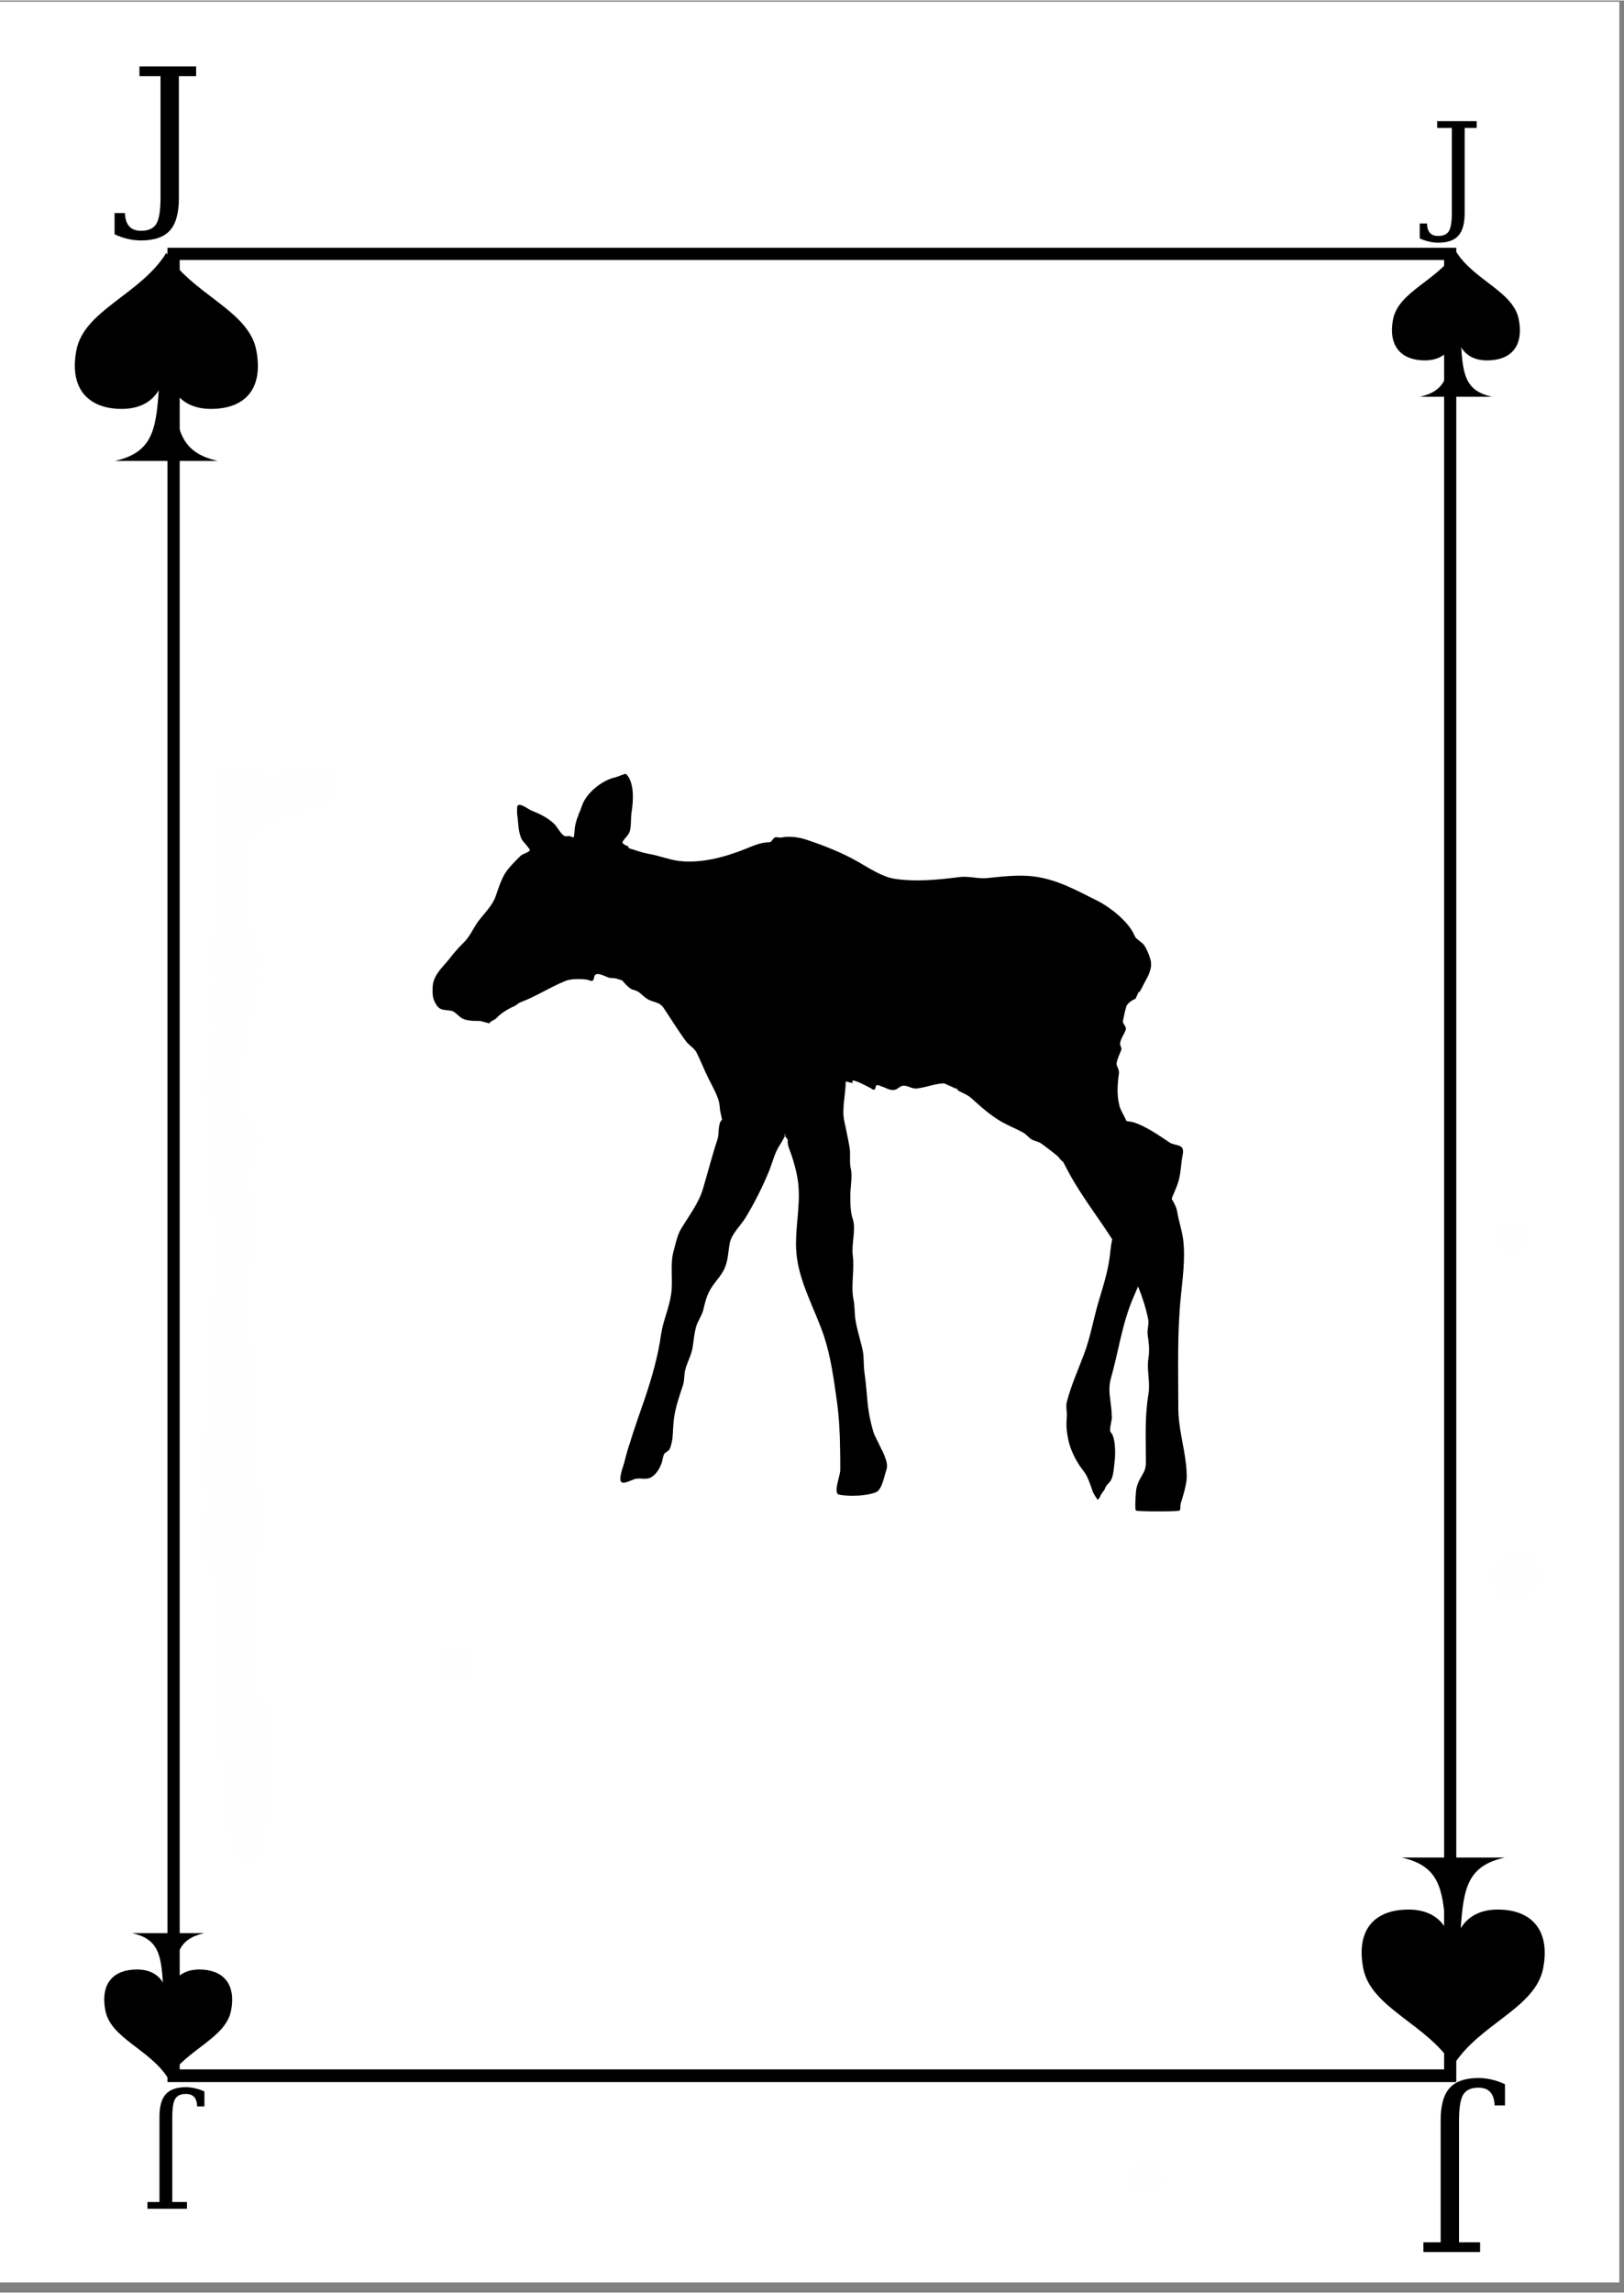 <svg xmlns="http://www.w3.org/2000/svg" xmlns:xlink="http://www.w3.org/1999/xlink" width="396" zoomAndPan="magnify" viewBox="0 0 297.12 419.25" height="559" preserveAspectRatio="xMidYMid meet" version="1.0"><rect x="0" y="0" width="297.12" height="419.25" fill="#808080" stroke="none"/><defs><g/><clipPath id="62d7fd8130"><path d="M 0 0.246 L 296.238 0.246 L 296.238 417.367 L 0 417.367 Z M 0 0.246 " clip-rule="nonzero"/></clipPath><clipPath id="d0fa8030ee"><path d="M 249 339.68 L 283 339.68 L 283 377.738 L 249 377.738 Z M 249 339.68 " clip-rule="nonzero"/></clipPath><clipPath id="da7cdb251c"><path d="M 19 353.512 L 43 353.512 L 43 380.102 L 19 380.102 Z M 19 353.512 " clip-rule="nonzero"/></clipPath><clipPath id="e4ce64255f"><path d="M 254 45.895 L 278.914 45.895 L 278.914 72.484 L 254 72.484 Z M 254 45.895 " clip-rule="nonzero"/></clipPath><clipPath id="2ed44abde7"><path d="M 13 46.168 L 48 46.168 L 48 84.227 L 13 84.227 Z M 13 46.168 " clip-rule="nonzero"/></clipPath><clipPath id="ac6fff9321"><path d="M 30.637 45.234 L 266.434 45.234 L 266.434 380.754 L 30.637 380.754 Z M 30.637 45.234 " clip-rule="nonzero"/></clipPath><clipPath id="d8519b0ce4"><path d="M 80.438 301.242 L 86.219 301.242 L 86.219 307.16 L 80.438 307.16 Z M 80.438 301.242 " clip-rule="nonzero"/></clipPath><clipPath id="6aa8e70df6"><path d="M 80.961 305.738 C 80.961 302.453 81.859 301.633 82.605 301.41 C 83.352 301.262 84.617 301.559 85.141 302.082 C 85.738 302.602 86.109 303.797 86.035 304.543 C 85.887 305.363 85.141 306.336 84.469 306.707 C 83.797 307.008 82.527 306.93 81.859 306.559 C 81.188 306.184 80.516 305.141 80.441 304.32 C 80.441 303.574 81.035 302.453 81.559 301.934 C 82.008 301.559 82.605 301.336 83.199 301.336 C 83.945 301.41 85.066 301.934 85.59 302.527 C 86.035 303.199 86.188 304.395 86.035 305.141 C 85.887 305.738 85.289 306.336 84.77 306.633 C 84.246 307.008 83.426 307.156 82.828 307.008 C 82.23 306.93 81.113 305.961 81.113 305.961 " clip-rule="nonzero"/></clipPath><clipPath id="e8b5a84db1"><path d="M 44.016 309.832 L 50 309.832 L 50 334.848 L 44.016 334.848 Z M 44.016 309.832 " clip-rule="nonzero"/></clipPath><clipPath id="5ae1339168"><path d="M 44.324 332.004 C 45.293 321.707 44.027 313.871 44.473 311.781 C 44.621 311.109 44.773 310.812 45.145 310.512 C 45.594 310.141 46.562 309.84 47.16 309.918 C 47.684 309.992 48.129 310.289 48.43 310.664 C 48.727 311.109 49.023 312.082 48.875 312.676 C 48.727 313.273 48.055 314.094 47.457 314.246 C 46.785 314.395 45.293 313.945 44.848 313.422 C 44.473 312.902 44.324 311.855 44.621 311.336 C 44.922 310.664 46.191 309.84 46.938 309.918 C 47.684 309.992 48.43 310.664 48.949 311.707 C 50.07 314.168 49.77 321.855 49.77 325.734 C 49.695 328.422 49.695 331.184 49.25 332.676 C 49.023 333.422 48.801 333.867 48.352 334.242 C 47.98 334.539 47.309 334.84 46.711 334.84 C 46.191 334.84 45.441 334.539 45.07 334.168 C 44.621 333.719 44.324 332.004 44.324 332.004 " clip-rule="nonzero"/></clipPath><clipPath id="a4321a517b"><path d="M 37 203.555 L 48.664 203.555 L 48.664 340.594 L 37 340.594 Z M 37 203.555 " clip-rule="nonzero"/></clipPath><clipPath id="c0961a87f9"><path d="M 47.684 334.094 C 43.727 335.137 43.203 334.316 42.906 333.273 C 42.234 331.258 42.16 324.84 42.98 323.051 C 43.43 322.152 44.102 321.48 44.773 321.48 C 45.441 321.406 46.488 322.004 47.012 322.977 C 48.352 325.438 48.652 336.629 47.531 339.02 C 47.16 339.914 46.34 340.512 45.742 340.512 C 45.07 340.512 44.176 339.84 43.578 338.867 C 42.309 336.629 41.191 328.199 41.637 325.961 C 41.785 325.062 42.086 324.543 42.609 324.242 C 43.129 323.945 44.398 324.094 44.922 324.391 C 45.367 324.617 45.52 324.988 45.742 325.66 C 46.266 327.227 46.938 333.348 46.191 334.988 C 45.816 335.809 44.922 336.406 44.324 336.332 C 43.578 336.332 42.684 335.66 42.234 334.617 C 40.891 331.707 42.684 321.781 42.383 315.215 C 42.16 308.426 39.773 297.754 40.668 294.621 C 40.965 293.574 41.488 292.902 42.16 292.754 C 42.832 292.531 44.176 292.977 44.695 293.875 C 45.742 295.664 43.727 301.336 43.578 305.516 C 43.43 310.215 44.996 318.125 43.801 320.512 C 43.355 321.559 42.309 322.305 41.637 322.23 C 40.965 322.152 40.145 321.406 39.699 320.215 C 38.43 317.004 40.145 306.707 39.922 298.723 C 39.699 288.801 37.086 270.965 37.832 265.219 C 38.055 263.129 39.324 261.191 39.102 261.113 C 38.953 260.965 37.758 262.684 37.758 262.684 C 37.758 262.684 38.875 260.891 39.547 260.816 C 40.145 260.742 41.039 261.414 41.562 262.383 C 42.609 264.25 42.383 269.77 42.309 273.426 C 42.234 276.934 42.234 282.082 41.117 283.875 C 40.594 284.77 39.547 285.441 38.953 285.293 C 38.281 285.219 37.535 284.32 37.234 283.277 C 36.637 281.039 38.43 276.039 38.727 271.637 C 39.102 265.816 37.906 254.176 38.727 251.266 C 38.953 250.445 39.176 249.996 39.699 249.773 C 40.219 249.473 41.414 249.398 41.938 249.922 C 42.98 250.891 42.758 253.953 43.055 257.309 C 43.652 264.398 43.129 282.68 43.801 290.738 C 44.176 295.367 45.965 299.469 45.293 301.633 C 44.996 302.68 44.25 303.648 43.578 303.797 C 42.832 303.871 41.711 303.352 41.191 302.305 C 39.621 299.469 41.785 288.723 41.785 281.711 C 41.711 274.25 39.324 261.637 40.965 258.652 C 41.488 257.535 42.531 257.086 43.281 257.086 C 43.875 257.16 44.473 257.684 44.996 258.727 C 46.711 262.457 47.832 285.516 46.113 289.547 C 45.668 290.812 44.773 291.484 44.027 291.484 C 43.355 291.484 42.309 290.738 41.863 289.621 C 40.742 287.082 42.758 280.145 42.758 274.172 C 42.758 266.039 41.785 251.938 40.965 245.148 C 40.52 241.414 38.875 238.355 39.398 236.566 C 39.699 235.52 40.668 234.625 41.414 234.477 C 42.086 234.402 43.055 234.922 43.504 235.746 C 44.473 237.461 43.727 243.133 43.504 246.266 C 43.355 248.879 43.355 252.012 42.531 253.355 C 42.012 254.176 41.191 254.773 40.52 254.773 C 39.773 254.699 38.801 253.879 38.355 252.832 C 37.461 250.445 39.473 243.879 39.699 239.402 C 39.922 235 38.875 228.355 39.621 226.117 C 39.922 225.297 40.371 224.852 40.891 224.625 C 41.414 224.402 42.234 224.402 42.906 224.777 C 43.949 225.445 46.113 228.582 46.039 229.773 C 46.039 230.445 45.367 231.117 44.848 231.344 C 44.25 231.566 43.203 231.566 42.531 230.895 C 40.668 229.328 38.129 218.957 38.355 216.418 C 38.504 215.375 38.875 214.777 39.473 214.402 C 39.996 214.031 41.488 214.629 41.785 214.18 C 42.16 213.359 38.43 209.852 38.355 208.508 C 38.281 207.762 38.652 207.09 39.102 206.793 C 39.547 206.418 40.445 206.27 40.965 206.418 C 41.414 206.566 42.012 206.941 42.16 207.316 C 42.234 207.836 41.414 209.402 41.117 209.402 C 40.742 209.402 40.07 207.539 40.145 206.719 C 40.219 205.746 40.965 204.254 41.711 203.883 C 42.383 203.582 43.578 204.031 44.398 204.555 C 45.441 205.301 47.309 207.465 47.012 208.582 C 46.785 209.852 43.727 211.566 42.383 211.867 C 41.488 212.016 40.219 211.793 39.848 211.27 C 39.473 210.746 39.848 209.18 40.219 208.809 C 40.52 208.508 41.039 208.359 41.414 208.582 C 41.938 208.809 42.906 210.375 42.684 210.895 C 42.457 211.418 40.891 211.867 40.371 211.719 C 39.922 211.566 39.547 210.82 39.473 210.375 C 39.398 209.926 39.699 209.254 40.07 208.957 C 40.371 208.656 41.117 208.434 41.562 208.582 C 42.012 208.73 42.609 209.254 42.758 209.629 C 42.906 210.074 42.758 210.82 42.457 211.195 C 42.234 211.566 41.488 211.941 41.039 211.867 C 40.594 211.867 39.996 211.418 39.699 211.047 C 39.473 210.82 39.398 210.074 39.473 210 C 39.621 210 40.965 211.793 40.891 211.867 C 40.816 211.941 39.848 211.344 39.621 210.895 C 39.398 210.523 39.398 209.852 39.699 209.402 C 40.145 208.656 43.055 207.688 43.055 207.688 C 43.055 207.688 41.117 208.883 40.965 208.73 C 40.816 208.582 41.637 207.016 42.234 206.719 C 42.832 206.418 44.25 206.492 44.473 206.867 C 44.695 207.316 43.727 209.254 43.281 209.328 C 42.906 209.328 41.863 207.91 42.012 207.465 C 42.16 206.941 43.652 206.121 44.176 206.27 C 44.621 206.492 44.922 207.688 44.996 208.434 C 44.996 209.328 44.773 210.895 44.102 211.344 C 43.43 211.793 41.938 211.418 40.965 211.047 C 39.996 210.598 38.43 209.328 38.355 208.508 C 38.281 207.836 38.953 206.793 39.547 206.492 C 40.07 206.27 40.816 206.27 41.414 206.645 C 42.531 207.238 43.875 209.926 44.547 211.492 C 45.07 212.688 45.441 213.805 45.441 214.852 C 45.441 215.672 45.219 216.566 44.773 217.238 C 44.324 217.762 43.578 218.285 42.832 218.359 C 42.012 218.508 40.07 218.059 40.07 217.91 C 40.07 217.762 42.086 216.941 42.832 217.461 C 44.547 218.582 46.488 227.688 46.039 229.773 C 45.891 230.598 45.367 231.043 44.848 231.344 C 44.324 231.566 43.504 231.566 42.906 231.191 C 41.785 230.598 39.473 227.312 39.621 226.117 C 39.773 225.371 40.742 224.551 41.414 224.477 C 42.086 224.402 43.203 225 43.727 226.043 C 44.996 228.207 44.176 235.074 44.027 239.625 C 43.801 244.25 43.801 251.266 42.531 253.355 C 42.012 254.25 41.191 254.773 40.52 254.773 C 39.773 254.699 38.801 253.953 38.355 252.832 C 37.234 250.07 38.43 238.504 39.473 236.043 C 39.848 235.148 40.371 234.773 40.891 234.625 C 41.34 234.402 41.938 234.402 42.383 234.699 C 43.203 235.223 43.949 236.566 44.547 238.578 C 46.113 243.73 46.562 259.398 46.859 267.758 C 47.086 273.949 47.309 279.695 46.938 283.949 C 46.637 286.785 46.414 289.918 45.441 290.887 C 44.922 291.484 44.102 291.633 43.504 291.41 C 42.906 291.262 42.309 290.664 41.863 289.621 C 40.594 286.637 40.742 275.516 40.742 269.77 C 40.668 265.367 39.996 259.922 41.117 258.129 C 41.637 257.383 42.609 257.012 43.281 257.086 C 43.875 257.234 44.473 257.684 44.996 258.727 C 46.562 262.309 45.965 279.398 45.891 287.457 C 45.891 293.277 46.266 300.441 45.145 302.605 C 44.695 303.352 44.102 303.723 43.578 303.797 C 42.98 303.871 42.16 303.648 41.637 303.125 C 40.891 302.379 40.668 300.887 40.293 298.5 C 39.102 291.039 37.832 255.742 38.727 251.266 C 38.875 250.52 38.953 250.297 39.324 249.996 C 39.699 249.699 40.594 249.324 41.117 249.473 C 41.711 249.699 42.309 250.445 42.684 251.637 C 43.949 255.594 43.203 273.949 42.234 279.621 C 41.711 282.156 41.266 284.32 40.293 284.992 C 39.699 285.441 38.578 285.293 38.055 284.918 C 37.535 284.547 37.309 283.875 37.16 282.902 C 36.938 280.965 38.207 276.711 38.355 273.426 C 38.504 269.844 36.863 264.102 37.832 262.234 C 38.281 261.34 39.324 260.742 39.996 260.816 C 40.594 260.891 41.117 261.34 41.562 262.383 C 43.281 265.965 43.504 283.129 43.875 292.828 C 44.324 301.559 44.547 313.422 44.176 317.824 C 44.102 319.395 44.102 320.289 43.652 321.035 C 43.355 321.633 42.684 322.152 42.16 322.23 C 41.488 322.23 40.445 321.781 39.996 321.184 C 39.473 320.586 39.621 319.766 39.547 318.348 C 39.25 314.617 39.324 302.156 39.996 297.828 C 40.293 295.738 40.52 294.023 41.266 293.277 C 41.785 292.754 42.609 292.531 43.129 292.68 C 43.727 292.754 44.25 293.125 44.695 293.875 C 45.52 295.215 45.668 297.902 45.965 301.262 C 46.637 307.902 46.938 326.332 46.637 331.406 C 46.562 333.199 46.637 334.168 46.191 334.988 C 45.891 335.586 45.367 336.184 44.773 336.258 C 44.176 336.406 43.055 336.031 42.609 335.512 C 42.012 334.914 42.012 334.02 41.863 332.898 C 41.562 331.035 41.117 326.855 41.711 325.438 C 42.012 324.691 42.457 324.168 43.055 324.094 C 43.652 323.871 44.695 324.02 45.293 324.766 C 46.859 326.48 48.277 336.855 47.531 339.02 C 47.309 339.84 46.711 340.211 46.191 340.359 C 45.742 340.586 45.145 340.586 44.773 340.359 C 44.102 339.914 43.652 338.719 43.281 337.227 C 42.609 334.242 41.863 325.289 42.98 323.051 C 43.504 322.004 44.547 321.406 45.293 321.48 C 45.891 321.48 46.637 322.23 47.012 322.977 C 47.605 324.316 47.16 327.676 47.086 329.391 C 47.012 330.512 47.309 331.855 46.859 332.301 C 46.414 332.602 44.621 332.301 44.547 332.078 C 44.547 331.855 45.52 331.258 46.039 331.184 C 46.562 331.109 47.234 331.184 47.605 331.48 C 47.98 331.781 48.203 332.527 48.203 332.973 C 48.203 333.348 47.684 334.094 47.684 334.094 " clip-rule="nonzero"/></clipPath><clipPath id="ab9c939319"><path d="M 38.492 208.789 L 46.684 208.789 L 46.684 225.328 L 38.492 225.328 Z M 38.492 208.789 " clip-rule="nonzero"/></clipPath><clipPath id="7e35a4d9d3"><path d="M 42.234 223.434 C 39.176 219.402 39.25 218.508 39.621 217.984 C 39.848 217.613 40.52 217.238 41.039 217.238 C 41.488 217.238 41.938 217.539 42.531 217.984 C 43.578 218.879 46.34 222.016 46.34 223.281 C 46.414 224.027 45.742 224.852 45.219 225.074 C 44.695 225.297 44.027 225.297 43.43 224.926 C 42.309 224.105 40.293 219.777 40.219 218.207 C 40.145 217.312 40.371 216.492 40.816 216.121 C 41.266 215.746 42.234 215.672 42.906 215.969 C 43.949 216.418 45.441 218.582 45.816 219.551 C 46.039 220.074 46.113 220.449 45.965 220.895 C 45.816 221.344 45.293 222.016 44.848 222.164 C 44.324 222.387 43.652 222.312 43.055 221.941 C 42.012 221.27 40.594 218.656 39.922 216.715 C 39.176 214.777 38.504 211.418 39.027 210.148 C 39.324 209.477 40.145 208.957 40.668 208.957 C 41.191 208.957 42.16 209.703 42.234 210.223 C 42.383 210.82 41.488 212.09 40.965 212.312 C 40.52 212.465 39.773 212.164 39.473 211.867 C 39.176 211.492 38.875 210.82 39.027 210.375 C 39.102 209.852 39.547 209.328 39.996 209.105 C 40.371 208.957 41.039 208.809 41.562 209.254 C 42.98 210.301 46.191 219.105 45.965 220.895 C 45.891 221.492 45.594 221.715 45.219 221.941 C 44.773 222.238 44.102 222.387 43.504 222.164 C 42.457 221.789 40.445 219.328 40.219 218.207 C 40.07 217.461 40.293 216.492 40.816 216.121 C 41.266 215.746 42.531 215.746 43.281 216.27 C 44.547 217.164 46.637 221.715 46.34 223.281 C 46.266 224.18 45.367 225.074 44.773 225.148 C 44.102 225.297 43.281 224.699 42.609 224.027 C 41.488 223.059 39.473 220.449 39.324 219.254 C 39.25 218.582 39.547 218.059 39.848 217.688 C 40.145 217.387 40.594 217.238 41.039 217.238 C 41.488 217.238 42.16 217.539 42.531 217.984 C 42.832 218.359 42.609 219.18 42.906 219.703 C 43.281 220.371 44.695 220.82 44.848 221.492 C 44.996 222.09 44.621 223.059 44.176 223.434 C 43.727 223.73 42.234 223.434 42.234 223.434 " clip-rule="nonzero"/></clipPath><clipPath id="717e5851fb"><path d="M 38 140.301 L 61.676 140.301 L 61.676 209.551 L 38 209.551 Z M 38 140.301 " clip-rule="nonzero"/></clipPath><clipPath id="a9305f8680"><path d="M 44.027 176.645 C 41.414 169.332 41.785 168.586 42.234 168.289 C 42.609 167.988 43.43 167.988 43.801 168.141 C 44.176 168.289 44.473 168.438 44.695 168.961 C 45.367 170.305 45.891 176.051 45.293 177.84 C 44.996 178.809 44.398 179.707 43.801 179.781 C 43.129 179.93 42.234 179.332 41.637 178.512 C 40.371 176.645 39.176 169.035 39.324 166.945 C 39.324 166.125 39.547 165.676 39.848 165.305 C 40.145 165.004 40.668 164.707 41.117 164.781 C 41.637 164.93 42.457 165.527 42.98 166.422 C 43.949 168.289 44.848 175.004 44.102 176.945 C 43.727 177.914 42.832 178.66 42.234 178.66 C 41.562 178.66 40.816 177.988 40.293 176.945 C 38.875 173.961 39.621 160.602 39.922 155.527 C 40.07 152.617 39.996 150.082 40.742 148.812 C 41.191 148.141 41.938 147.695 42.531 147.695 C 43.129 147.695 43.801 148.141 44.25 148.961 C 45.219 150.754 45.145 157.094 44.996 160.004 C 44.922 161.945 44.996 163.961 44.324 164.707 C 43.949 165.156 43.129 165.305 42.609 165.156 C 42.16 165.078 41.637 164.781 41.266 164.035 C 40.07 161.574 39.176 146.723 40.371 144.188 C 40.816 143.367 41.488 142.992 42.086 142.992 C 42.609 142.992 43.281 143.441 43.801 144.113 C 44.695 145.379 46.266 149.262 45.965 150.68 C 45.816 151.574 44.996 152.395 44.398 152.469 C 43.801 152.543 42.609 151.723 42.457 151.125 C 42.234 150.527 42.832 149.633 43.43 148.887 C 44.398 147.617 46.562 146.199 48.504 145.008 C 50.742 143.738 54.172 142.246 56.262 141.648 C 57.531 141.277 58.652 140.977 59.547 141.125 C 60.293 141.277 61.113 141.797 61.41 142.32 C 61.637 142.77 61.637 143.516 61.41 143.961 C 61.188 144.41 60.742 144.707 59.992 144.934 C 58.129 145.605 52.086 145.453 48.578 145.23 C 45.594 145.008 41.562 145.008 40.219 143.961 C 39.473 143.441 39.027 142.395 39.176 141.875 C 39.324 141.277 40.219 140.68 41.117 140.531 C 42.684 140.379 45.219 142.32 47.758 142.77 C 51.113 143.367 57.605 142.543 59.473 143.367 C 60.219 143.664 60.516 144.035 60.742 144.484 C 60.891 144.859 60.891 145.379 60.742 145.754 C 60.516 146.199 60.219 146.574 59.473 146.871 C 57.008 148.066 44.25 150.453 41.562 149.559 C 40.52 149.188 39.922 148.363 39.848 147.77 C 39.773 147.172 40.293 146.426 40.965 145.977 C 42.234 145.156 45.52 145.605 48.129 145.008 C 51.414 144.262 57.16 141.648 59.023 141.5 C 59.695 141.426 59.992 141.5 60.293 141.723 C 60.742 142.023 61.188 142.695 61.262 143.215 C 61.262 143.738 60.965 144.336 60.516 144.785 C 59.992 145.453 59.172 145.828 57.98 146.426 C 55.668 147.617 49.398 149.633 47.383 150.977 C 46.488 151.574 46.113 151.723 45.668 152.766 C 44.621 155.008 45.441 161.797 44.848 165.527 C 44.398 168.512 43.504 171.645 42.832 173.586 C 42.457 174.633 42.012 176.051 41.785 176.051 C 41.562 175.973 41.266 174.109 41.637 173.512 C 42.012 172.84 43.355 172.168 44.027 172.242 C 44.547 172.242 45.219 172.84 45.441 173.289 C 45.594 173.66 45.594 173.961 45.52 174.633 C 45.293 176.422 43.727 183.883 42.309 184.629 C 41.637 185.004 40.219 184.48 39.996 183.883 C 39.621 182.84 42.906 178.211 44.176 177.465 C 44.848 177.168 45.52 177.168 45.965 177.465 C 46.488 177.691 47.012 178.438 47.086 179.332 C 47.16 181.047 44.848 186.195 43.355 187.242 C 42.609 187.766 41.34 187.766 40.816 187.391 C 40.293 187.094 40.07 186.195 40.145 185.301 C 40.293 183.809 42.234 180.078 43.355 179.406 C 43.949 179.035 44.621 179.035 45.07 179.258 C 45.594 179.48 46.039 179.93 46.191 180.676 C 46.637 182.988 44.398 193.883 42.457 195.898 C 41.562 196.793 39.996 197.09 39.25 196.719 C 38.652 196.344 38.43 195.301 38.355 194.105 C 38.207 191.941 39.621 185.973 40.816 184.332 C 41.34 183.512 42.012 182.988 42.684 182.988 C 43.281 182.988 44.25 183.66 44.621 184.555 C 45.52 186.867 42.906 194.629 42.832 198.957 C 42.684 202.391 44.324 206.867 43.43 208.359 C 42.98 209.105 41.711 209.477 41.191 209.328 C 40.668 209.105 40.145 208.062 40.219 207.539 C 40.293 207.016 41.117 206.195 41.637 206.121 C 42.16 205.973 42.832 206.27 43.129 206.645 C 43.43 207.09 43.504 208.211 43.281 208.656 C 43.055 209.105 42.383 209.402 41.863 209.477 C 41.414 209.477 40.891 209.18 40.52 208.73 C 39.848 207.91 39.25 206.195 39.027 204.48 C 38.578 201.793 38.953 197.391 39.324 193.957 C 39.699 190.523 39.922 185.375 41.117 183.883 C 41.637 183.211 42.531 182.914 43.129 183.062 C 43.652 183.137 44.398 183.734 44.621 184.555 C 45.07 186.348 43.281 192.84 41.785 194.18 C 40.891 195.004 39.176 195.375 38.652 194.852 C 37.535 193.586 41.039 181.945 42.684 180.004 C 43.281 179.332 44.102 179.035 44.695 179.109 C 45.219 179.258 46.039 179.93 46.191 180.676 C 46.414 182.094 44.25 186.719 42.98 187.539 C 42.309 187.914 41.266 187.766 40.816 187.391 C 40.371 187.02 40.07 186.195 40.145 185.301 C 40.293 183.586 42.457 178.809 43.801 177.766 C 44.473 177.242 45.441 177.168 45.965 177.465 C 46.488 177.691 47.086 178.512 47.086 179.332 C 47.086 180.824 44.547 184.406 43.203 185.824 C 42.309 186.719 41.266 187.613 40.52 187.539 C 39.699 187.391 38.578 186.121 38.355 184.855 C 37.906 182.316 40.742 174.109 42.383 172.766 C 42.98 172.168 43.949 172.094 44.473 172.316 C 44.996 172.617 45.594 173.438 45.594 174.184 C 45.594 175.301 43.875 177.617 42.758 178.289 C 41.863 178.809 40.52 178.961 39.699 178.66 C 39.027 178.363 38.355 177.617 38.129 176.57 C 37.609 174.184 40.891 167.617 41.488 163.363 C 42.012 159.707 41.414 154.93 41.785 152.766 C 42.012 151.723 42.086 151.352 42.531 150.605 C 43.203 149.559 44.324 148.516 45.891 147.469 C 48.727 145.605 56.934 141.797 59.023 141.5 C 59.695 141.426 59.992 141.5 60.293 141.723 C 60.742 142.023 61.188 142.695 61.262 143.215 C 61.262 143.738 60.965 144.336 60.516 144.785 C 59.77 145.531 58.129 145.977 56.262 146.574 C 52.832 147.617 43.949 150.305 41.562 149.559 C 40.594 149.188 39.848 148.363 39.848 147.77 C 39.848 147.172 40.445 146.426 41.414 145.902 C 44.027 144.41 56.262 142.621 59.023 143.289 C 59.992 143.516 60.516 143.961 60.742 144.484 C 60.965 144.859 60.891 145.379 60.742 145.754 C 60.516 146.199 60.219 146.648 59.473 146.871 C 57.457 147.617 50.441 146.945 46.938 146.199 C 44.176 145.68 40.816 144.934 39.848 143.738 C 39.25 143.066 39.027 141.949 39.324 141.426 C 39.699 140.754 41.414 140.531 42.758 140.531 C 44.398 140.457 46.34 141.5 48.652 141.723 C 51.859 142.023 58.652 140.68 60.441 141.426 C 61.113 141.723 61.488 142.246 61.562 142.695 C 61.637 143.289 61.336 144.262 60.816 144.633 C 60.219 145.082 58.949 144.633 57.832 144.859 C 56.336 145.23 54.398 146.277 52.531 147.098 C 50.441 147.992 46.711 149.262 45.965 150.23 C 45.668 150.68 46.039 151.199 45.816 151.574 C 45.52 151.945 44.922 152.469 44.398 152.469 C 43.875 152.543 43.129 152.172 42.609 151.5 C 41.562 150.379 40.371 146.352 40.293 145.008 C 40.293 144.484 40.371 144.113 40.594 143.812 C 40.891 143.367 41.562 142.992 42.086 142.992 C 42.609 142.992 43.281 143.367 43.801 144.113 C 45.07 146.352 45.293 157.02 45.145 160.676 C 44.996 162.469 44.922 164.035 44.324 164.707 C 43.875 165.156 43.129 165.305 42.609 165.156 C 42.16 165.078 41.637 164.781 41.266 164.035 C 40.293 161.871 39.699 150.305 40.965 148.441 C 41.488 147.77 42.383 147.617 42.98 147.77 C 43.504 147.918 44.102 148.59 44.324 149.336 C 44.695 150.68 43.801 152.844 43.727 155.305 C 43.578 159.633 44.695 169.035 44.473 173.062 C 44.324 175.152 44.324 176.945 43.801 177.84 C 43.504 178.289 43.129 178.512 42.684 178.586 C 42.16 178.66 41.414 178.66 40.965 178.211 C 39.848 177.02 39.473 171.723 39.398 169.332 C 39.324 167.766 39.324 165.977 39.848 165.305 C 40.219 164.855 41.039 164.781 41.562 164.855 C 41.938 164.93 42.309 165.078 42.609 165.602 C 43.727 167.168 45.668 175.602 45.293 177.84 C 45.145 178.809 44.773 179.48 44.176 179.707 C 43.652 179.93 42.383 179.629 41.863 178.961 C 40.816 177.543 40.965 171.422 41.414 169.707 C 41.562 168.961 41.785 168.512 42.234 168.289 C 42.758 167.988 43.801 168.066 44.473 168.586 C 45.742 169.633 47.457 174.184 47.309 175.824 C 47.234 176.719 46.562 177.543 46.039 177.691 C 45.441 177.84 44.027 176.645 44.027 176.645 " clip-rule="nonzero"/></clipPath><clipPath id="f8ece41661"><path d="M 37.566 196.453 L 45.898 196.453 L 45.898 211.742 L 37.566 211.742 Z M 37.566 196.453 " clip-rule="nonzero"/></clipPath><clipPath id="8ed6c91cdd"><path d="M 41.266 210.449 C 39.176 203.285 39.25 202.688 39.699 202.391 C 40.145 202.016 41.191 201.941 42.012 202.238 C 43.203 202.688 45.668 205.074 45.816 206.27 C 45.891 207.016 45.219 208.137 44.695 208.434 C 44.176 208.656 43.281 208.359 42.684 207.91 C 41.562 207.164 39.699 204.48 39.473 203.211 C 39.398 202.539 39.621 201.941 39.996 201.57 C 40.293 201.195 40.742 200.973 41.191 200.973 C 41.711 200.973 42.383 201.195 42.832 201.645 C 43.578 202.391 44.473 204.852 44.324 205.898 C 44.176 206.645 43.652 207.465 43.055 207.688 C 42.531 207.91 41.637 207.688 41.039 207.164 C 39.848 206.27 38.355 203.137 37.98 201.27 C 37.609 199.852 37.609 197.914 38.129 197.242 C 38.43 196.793 39.102 196.496 39.621 196.645 C 40.145 196.719 40.965 197.465 41.117 197.988 C 41.191 198.434 40.965 199.18 40.594 199.48 C 40.293 199.777 39.547 200.078 39.102 199.926 C 38.578 199.777 37.832 198.957 37.758 198.359 C 37.684 197.914 37.98 197.168 38.43 196.941 C 38.875 196.645 40.445 196.867 40.816 197.316 C 41.117 197.688 40.52 198.508 40.742 199.328 C 41.117 200.898 44.25 203.957 44.25 205.449 C 44.25 206.344 43.652 207.391 43.055 207.688 C 42.531 207.91 41.562 207.688 41.039 207.164 C 40.219 206.418 39.25 203.883 39.473 202.762 C 39.621 201.941 40.594 201.121 41.191 200.973 C 41.711 200.824 42.309 201.195 42.832 201.645 C 43.801 202.465 45.668 205 45.816 206.27 C 45.891 207.016 45.52 207.91 45.07 208.211 C 44.621 208.508 43.727 208.508 42.98 208.211 C 41.785 207.688 39.473 205.148 39.176 203.957 C 39.102 203.359 39.324 202.762 39.699 202.391 C 39.922 202.09 40.371 201.867 40.816 201.867 C 41.266 201.867 41.863 202.016 42.309 202.539 C 43.281 203.582 44.621 207.762 44.547 209.402 C 44.473 210.301 44.102 211.195 43.652 211.492 C 43.203 211.719 42.457 211.641 42.012 211.418 C 41.637 211.27 41.266 210.449 41.266 210.449 " clip-rule="nonzero"/></clipPath><clipPath id="0ea01d802f"><path d="M 39 203 L 45.934 203 L 45.934 214.406 L 39 214.406 Z M 39 203 " clip-rule="nonzero"/></clipPath><clipPath id="5f78e27239"><path d="M 42.457 213.133 C 39.027 204.402 39.102 203.809 39.473 203.508 C 39.922 203.211 41.488 203.137 41.938 203.508 C 42.309 203.809 42.457 204.555 42.383 205 C 42.309 205.449 41.785 206.121 41.34 206.27 C 40.816 206.344 39.398 205.746 39.176 205.227 C 38.953 204.777 39.324 203.582 39.773 203.285 C 40.219 202.988 41.191 202.988 41.785 203.359 C 43.055 204.254 44.621 208.73 45.293 210.449 C 45.594 211.344 45.891 211.867 45.891 212.539 C 45.816 213.059 45.594 213.656 45.219 213.957 C 44.848 214.254 44.102 214.402 43.652 214.254 C 43.129 214.105 42.457 213.133 42.457 213.133 " clip-rule="nonzero"/></clipPath><clipPath id="de3f5e0bee"><path d="M 273.625 223.324 L 279.41 223.324 L 279.41 229.285 L 273.625 229.285 Z M 273.625 223.324 " clip-rule="nonzero"/></clipPath><clipPath id="034f0265e7"><path d="M 273.629 226.27 C 275.496 223.508 276.766 223.359 277.512 223.656 C 278.18 223.953 279.004 224.926 279.227 225.672 C 279.375 226.418 279.004 227.609 278.48 228.207 C 277.957 228.73 276.766 229.18 276.02 229.027 C 275.27 228.879 274.227 228.133 273.93 227.461 C 273.629 226.715 273.629 225.523 274.078 224.852 C 274.449 224.18 275.57 223.582 276.316 223.508 C 276.914 223.359 277.586 223.582 278.031 223.953 C 278.629 224.402 279.227 225.523 279.227 226.27 C 279.301 227.016 278.703 228.133 278.18 228.656 C 277.66 229.027 276.914 229.254 276.242 229.18 C 275.645 229.18 274.898 228.805 274.449 228.355 C 274.004 227.91 273.629 226.566 273.629 226.566 " clip-rule="nonzero"/></clipPath><clipPath id="fd2bee5801"><path d="M 273.004 284 L 281.699 284 L 281.699 292.781 L 273.004 292.781 Z M 273.004 284 " clip-rule="nonzero"/></clipPath><clipPath id="1e85524612"><path d="M 280.496 290.965 C 275.867 292.531 274.301 291.559 273.703 290.59 C 273.109 289.621 273.031 287.828 273.48 286.785 C 274.004 285.738 275.422 284.621 276.539 284.473 C 277.66 284.246 279.449 284.844 280.195 285.664 C 281.016 286.484 281.465 288.277 281.242 289.395 C 281.016 290.441 279.824 291.859 278.777 292.305 C 277.734 292.754 275.867 292.379 274.898 291.859 C 274.152 291.484 273.555 290.664 273.332 289.844 C 273.109 288.801 273.406 287.008 273.93 286.039 C 274.449 285.219 275.348 284.473 276.242 284.246 C 277.285 283.949 279.152 284.32 280.047 284.918 C 280.793 285.441 281.391 286.559 281.539 287.457 C 281.688 288.352 281.016 290.293 281.016 290.293 " clip-rule="nonzero"/></clipPath><clipPath id="8be72e72ce"><path d="M 79.109 141.367 L 217.152 141.367 L 217.152 276.43 L 79.109 276.43 Z M 79.109 141.367 " clip-rule="nonzero"/></clipPath><clipPath id="5baf26ed4f"><path d="M 206.473 395.172 L 212.52 395.172 L 212.52 401.176 L 206.473 401.176 Z M 206.473 395.172 " clip-rule="nonzero"/></clipPath><clipPath id="77dc4b4415"><path d="M 210.352 400.879 C 207.145 400.133 206.547 399.012 206.547 398.266 C 206.547 397.445 207.145 396.398 207.816 395.953 C 208.414 395.504 209.68 395.355 210.426 395.652 C 211.098 395.953 211.918 396.922 212.07 397.668 C 212.219 398.414 211.918 399.684 211.398 400.207 C 210.801 400.727 209.605 401.176 208.859 401.027 C 208.113 400.879 207.145 400.059 206.77 399.461 C 206.547 398.863 206.473 398.191 206.621 397.668 C 206.844 396.922 207.668 396.027 208.336 395.652 C 208.934 395.355 209.68 395.207 210.352 395.43 C 211.023 395.652 211.992 396.477 212.293 397.148 C 212.516 397.742 212.516 398.562 212.293 399.16 C 212.07 399.758 210.949 400.652 210.949 400.652 " clip-rule="nonzero"/></clipPath></defs><g clip-path="url(#62d7fd8130)"><path fill="#ffffff" d="M 0 0.246 L 296.238 0.246 L 296.238 417.367 L 0 417.367 Z M 0 0.246 " fill-opacity="1" fill-rule="nonzero"/><path fill="#ffffff" d="M 0 0.246 L 296.238 0.246 L 296.238 417.367 L 0 417.367 Z M 0 0.246 " fill-opacity="1" fill-rule="nonzero"/></g><g fill="#000000" fill-opacity="1"><g transform="translate(272.482, 387.071)"><g><path d="M 2.859 -5.938 L 2.859 -2.047 L 0.969 -2.047 C 0.926 -3.141 0.66 -3.953 0.172 -4.484 C -0.305 -5.023 -1.031 -5.297 -2 -5.297 C -3.32 -5.297 -4.242 -4.879 -4.766 -4.047 C -5.285 -3.211 -5.547 -1.594 -5.547 0.812 L -5.547 22.984 L -1.688 22.984 L -1.688 24.766 L -12.062 24.766 L -12.062 22.984 L -8.906 22.984 L -8.906 0.688 C -8.906 -2.051 -8.359 -4.023 -7.266 -5.234 C -6.172 -6.453 -4.406 -7.062 -1.969 -7.062 C -1.188 -7.062 -0.391 -6.969 0.422 -6.781 C 1.234 -6.594 2.047 -6.312 2.859 -5.938 Z M 2.859 -5.938 "/></g></g></g><g clip-path="url(#d0fa8030ee)"><path fill="#000000" d="M 275.297 339.68 C 268.5 341.207 267.77 345.223 267.254 352.613 C 268.438 350.641 270.586 349.184 274.09 349.195 C 279.852 349.215 283.711 352.598 282.336 359.898 C 280.953 367.262 270.582 370.113 265.871 377.738 C 261.16 370.113 250.789 367.258 249.406 359.898 C 248.031 352.598 251.734 349.215 257.652 349.195 C 261.156 349.184 263.305 350.641 264.488 352.613 C 263.973 345.223 263.242 341.207 256.445 339.68 Z M 275.297 339.68 " fill-opacity="1" fill-rule="nonzero"/></g><g fill="#000000" fill-opacity="1"><g transform="translate(35.396, 386.622)"><g><path d="M 2 -4.156 L 2 -1.422 L 0.672 -1.422 C 0.648 -2.191 0.469 -2.766 0.125 -3.141 C -0.207 -3.516 -0.719 -3.703 -1.406 -3.703 C -2.32 -3.703 -2.961 -3.41 -3.328 -2.828 C -3.691 -2.242 -3.875 -1.113 -3.875 0.562 L -3.875 16.062 L -1.188 16.062 L -1.188 17.297 L -8.422 17.297 L -8.422 16.062 L -6.219 16.062 L -6.219 0.469 C -6.219 -1.438 -5.832 -2.812 -5.062 -3.656 C -4.301 -4.508 -3.07 -4.938 -1.375 -4.938 C -0.832 -4.938 -0.281 -4.867 0.281 -4.734 C 0.852 -4.609 1.426 -4.414 2 -4.156 Z M 2 -4.156 "/></g></g></g><g clip-path="url(#da7cdb251c)"><path fill="#000000" d="M 37.363 353.512 C 32.613 354.578 32.102 357.383 31.746 362.547 C 32.57 361.168 34.07 360.148 36.52 360.16 C 40.543 360.172 43.242 362.535 42.281 367.637 C 41.312 372.781 34.07 374.773 30.777 380.102 C 27.484 374.773 20.238 372.781 19.273 367.637 C 18.312 362.535 20.898 360.172 25.035 360.16 C 27.484 360.148 28.984 361.168 29.809 362.547 C 29.449 357.383 28.941 354.578 24.191 353.512 Z M 37.363 353.512 " fill-opacity="1" fill-rule="nonzero"/></g><g fill="#000000" fill-opacity="1"><g transform="translate(261.748, 39.373)"><g><path d="M -2 4.156 L -2 1.422 L -0.672 1.422 C -0.648 2.191 -0.469 2.766 -0.125 3.141 C 0.207 3.516 0.719 3.703 1.406 3.703 C 2.32 3.703 2.961 3.41 3.328 2.828 C 3.691 2.242 3.875 1.113 3.875 -0.562 L 3.875 -16.062 L 1.188 -16.062 L 1.188 -17.297 L 8.422 -17.297 L 8.422 -16.062 L 6.219 -16.062 L 6.219 -0.469 C 6.219 1.438 5.832 2.812 5.062 3.656 C 4.301 4.508 3.07 4.938 1.375 4.938 C 0.832 4.938 0.281 4.867 -0.281 4.734 C -0.852 4.609 -1.426 4.414 -2 4.156 Z M -2 4.156 "/></g></g></g><g clip-path="url(#e4ce64255f)"><path fill="#000000" d="M 259.781 72.484 C 264.531 71.418 265.039 68.609 265.398 63.445 C 264.574 64.828 263.074 65.844 260.625 65.836 C 256.598 65.82 253.902 63.461 254.863 58.359 C 255.828 53.215 263.074 51.219 266.367 45.895 C 269.66 51.219 276.902 53.215 277.871 58.359 C 278.832 63.461 276.246 65.82 272.109 65.836 C 269.66 65.844 268.16 64.828 267.332 63.445 C 267.691 68.609 268.203 71.418 272.953 72.484 Z M 259.781 72.484 " fill-opacity="1" fill-rule="nonzero"/></g><g fill="#000000" fill-opacity="1"><g transform="translate(23.822, 36.835)"><g><path d="M -2.859 5.938 L -2.859 2.047 L -0.969 2.047 C -0.926 3.141 -0.66 3.953 -0.172 4.484 C 0.305 5.023 1.031 5.297 2 5.297 C 3.32 5.297 4.242 4.879 4.766 4.047 C 5.285 3.211 5.547 1.594 5.547 -0.812 L 5.547 -22.984 L 1.688 -22.984 L 1.688 -24.766 L 12.062 -24.766 L 12.062 -22.984 L 8.906 -22.984 L 8.906 -0.688 C 8.906 2.051 8.359 4.023 7.266 5.234 C 6.172 6.453 4.406 7.062 1.969 7.062 C 1.188 7.062 0.391 6.969 -0.422 6.781 C -1.234 6.594 -2.047 6.312 -2.859 5.938 Z M -2.859 5.938 "/></g></g></g><g clip-path="url(#2ed44abde7)"><path fill="#000000" d="M 21.008 84.227 C 27.805 82.699 28.535 78.684 29.047 71.293 C 27.867 73.266 25.719 74.723 22.215 74.711 C 16.453 74.691 12.594 71.309 13.969 64.008 C 15.352 56.645 25.719 53.793 30.434 46.168 C 35.145 53.793 45.512 56.645 46.898 64.008 C 48.27 71.309 44.57 74.691 38.652 74.711 C 35.145 74.723 33 73.266 31.816 71.293 C 32.332 78.68 33.062 82.699 39.859 84.227 Z M 21.008 84.227 " fill-opacity="1" fill-rule="nonzero"/></g><g clip-path="url(#ac6fff9321)"><path stroke-linecap="butt" transform="matrix(0.746, 0, 0, 0.746, 30.638, 45.235)" fill="none" stroke-linejoin="miter" d="M -0.001 -0.001 L 316.102 -0.001 L 316.102 449.64 L -0.001 449.64 Z M -0.001 -0.001 " stroke="#000000" stroke-width="6" stroke-opacity="1" stroke-miterlimit="4"/></g><g clip-path="url(#d8519b0ce4)"><g clip-path="url(#6aa8e70df6)"><path fill="#fefefe" d="M 77.457 298.352 L 89.02 298.352 L 89.02 310.008 L 77.457 310.008 Z M 77.457 298.352 " fill-opacity="1" fill-rule="nonzero"/></g></g><g clip-path="url(#e8b5a84db1)"><g clip-path="url(#5ae1339168)"><path fill="#fefefe" d="M 41.34 306.93 L 52.758 306.93 L 52.758 337.836 L 41.34 337.836 Z M 41.34 306.93 " fill-opacity="1" fill-rule="nonzero"/></g></g><g clip-path="url(#a4321a517b)"><g clip-path="url(#c0961a87f9)"><path fill="#fefefe" d="M 34.176 200.898 L 51.188 200.898 L 51.188 343.516 L 34.176 343.516 Z M 34.176 200.898 " fill-opacity="1" fill-rule="nonzero"/></g></g><g clip-path="url(#ab9c939319)"><g clip-path="url(#7e35a4d9d3)"><path fill="#fefefe" d="M 36.043 205.973 L 49.398 205.973 L 49.398 228.199 L 36.043 228.199 Z M 36.043 205.973 " fill-opacity="1" fill-rule="nonzero"/></g></g><g clip-path="url(#717e5851fb)"><g clip-path="url(#a9305f8680)"><path fill="#fefefe" d="M 35.145 137.547 L 64.547 137.547 L 64.547 212.422 L 35.145 212.422 Z M 35.145 137.547 " fill-opacity="1" fill-rule="nonzero"/></g></g><g clip-path="url(#f8ece41661)"><g clip-path="url(#8ed6c91cdd)"><path fill="#fefefe" d="M 34.773 193.66 L 48.801 193.66 L 48.801 214.539 L 34.773 214.539 Z M 34.773 193.66 " fill-opacity="1" fill-rule="nonzero"/></g></g><g clip-path="url(#0ea01d802f)"><g clip-path="url(#5f78e27239)"><path fill="#fefefe" d="M 36.117 200.301 L 48.875 200.301 L 48.875 217.297 L 36.117 217.297 Z M 36.117 200.301 " fill-opacity="1" fill-rule="nonzero"/></g></g><g clip-path="url(#de3f5e0bee)"><g clip-path="url(#034f0265e7)"><path fill="#fefefe" d="M 270.645 220.523 L 282.211 220.523 L 282.211 232.223 L 270.645 232.223 Z M 270.645 220.523 " fill-opacity="1" fill-rule="nonzero"/></g></g><g clip-path="url(#fd2bee5801)"><g clip-path="url(#1e85524612)"><path fill="#fefefe" d="M 270.348 281.262 L 284.523 281.262 L 284.523 295.66 L 270.348 295.66 Z M 270.348 281.262 " fill-opacity="1" fill-rule="nonzero"/></g></g><g clip-path="url(#8be72e72ce)"><path fill="#000000" d="M 217.094 269.41 C 217.094 269.328 217.094 269.273 217.094 269.188 C 217.094 268.996 217.066 268.805 217.066 268.609 C 217.066 268.555 217.066 268.473 217.039 268.418 C 217.012 268.172 217.012 267.949 216.984 267.73 C 216.598 264.234 215.578 261.066 215.578 257.379 C 215.578 250.715 215.359 243.891 216.02 237.281 C 216.352 233.84 216.902 230.07 216.461 226.602 C 216.238 224.895 215.66 223.297 215.387 221.617 C 215.246 220.766 214.832 219.965 214.363 219.195 C 214.391 219.113 214.422 219.059 214.449 218.973 C 214.449 218.973 214.449 218.973 214.449 218.945 C 214.477 218.863 214.531 218.754 214.559 218.672 C 215.027 217.543 215.551 216.469 215.797 215.203 C 216.074 213.883 216.102 212.477 216.379 211.156 C 216.82 208.98 215.109 209.641 213.953 208.871 C 211.91 207.496 209.648 205.953 207.527 205.238 C 207.059 205.07 206.562 205.07 206.094 204.961 C 205.707 204.027 205.043 203.117 204.797 202.125 C 204.301 200.172 204.438 198.273 204.715 196.262 C 204.824 195.547 204.219 194.859 204.273 194.445 C 204.438 193.508 204.852 192.738 205.156 191.914 C 205.266 191.555 204.852 191.141 204.934 190.676 C 205.07 189.848 205.68 189.078 205.953 188.277 C 206.176 187.617 205.32 187.234 205.457 186.629 C 205.652 185.719 205.816 184.754 206.121 183.848 C 206.449 183.379 206.918 182.938 207.746 182.609 C 207.746 182.609 207.746 182.609 208.383 181.23 C 208.383 181.258 208.383 181.285 208.355 181.312 C 208.355 181.312 208.355 181.312 208.355 181.34 C 208.355 181.367 208.355 181.367 208.355 181.367 C 208.355 181.367 208.355 181.367 208.355 181.395 C 208.355 181.395 208.355 181.426 208.355 181.426 C 208.355 181.426 208.355 181.453 208.355 181.453 C 208.355 181.453 208.355 181.453 208.383 181.453 C 208.383 181.453 208.383 181.453 208.41 181.426 C 208.574 181.285 208.961 180.516 209.234 179.965 C 209.348 179.746 209.43 179.578 209.484 179.496 C 209.594 179.277 209.73 179.055 209.844 178.809 L 209.871 178.781 C 209.926 178.699 209.953 178.617 210.008 178.504 C 210.008 178.477 210.035 178.477 210.035 178.449 C 210.062 178.422 210.062 178.367 210.09 178.34 C 210.117 178.285 210.145 178.203 210.172 178.148 C 210.172 178.121 210.199 178.094 210.199 178.066 C 210.23 178.012 210.23 177.984 210.258 177.926 C 210.258 177.898 210.285 177.871 210.285 177.844 C 210.312 177.789 210.312 177.734 210.34 177.68 C 210.34 177.652 210.367 177.625 210.367 177.598 C 210.395 177.543 210.422 177.461 210.422 177.406 C 210.422 177.379 210.449 177.348 210.449 177.32 C 210.477 177.266 210.477 177.211 210.477 177.184 C 210.477 177.156 210.504 177.129 210.504 177.102 C 210.531 177.02 210.531 176.965 210.559 176.883 C 210.559 176.855 210.559 176.828 210.559 176.828 C 210.559 176.77 210.586 176.715 210.586 176.66 C 210.586 176.633 210.586 176.605 210.586 176.578 C 210.586 176.523 210.586 176.469 210.586 176.414 C 210.586 176.387 210.586 176.359 210.586 176.332 C 210.586 176.25 210.586 176.191 210.586 176.109 C 210.586 176.082 210.586 176.055 210.586 176.027 C 210.586 175.973 210.586 175.918 210.559 175.863 C 210.559 175.836 210.559 175.809 210.559 175.781 C 210.559 175.699 210.531 175.613 210.504 175.531 C 210.312 174.707 209.816 173.523 209.348 172.836 C 208.961 172.23 207.855 171.762 207.582 171.074 C 206.562 168.566 203.168 165.871 200.742 164.66 C 196.883 162.73 193.27 160.695 188.914 160.199 C 186.184 159.895 183.316 160.254 180.586 160.527 C 178.934 160.695 177.195 160.117 175.566 160.336 C 171.625 160.832 167.68 161.246 163.738 160.668 C 161.395 160.336 158.914 158.629 156.898 157.5 C 153.949 155.82 150.75 154.582 147.551 153.508 C 146.145 153.039 144.465 152.82 143.031 153.094 C 142.535 153.207 141.789 152.82 141.539 153.289 C 141.539 153.289 141.539 153.289 141.07 153.84 C 140.988 154.031 140.438 153.949 139.914 154.031 C 138.754 154.195 137.406 154.773 136.328 155.215 C 132.605 156.703 128.223 157.887 124.195 157.391 C 122.293 157.141 120.559 156.398 118.68 156.098 C 118.57 156.07 118.434 156.043 118.324 156.016 C 118.27 156.016 118.242 155.984 118.184 155.984 C 118.102 155.957 118.02 155.957 117.938 155.93 C 117.883 155.93 117.828 155.902 117.801 155.902 C 117.715 155.875 117.66 155.875 117.578 155.848 C 117.523 155.82 117.469 155.82 117.414 155.793 C 117.332 155.766 117.273 155.738 117.191 155.738 C 117.137 155.711 117.082 155.711 117.027 155.684 C 116.945 155.656 116.863 155.629 116.777 155.602 C 116.723 155.574 116.641 155.547 116.586 155.547 C 116.504 155.52 116.395 155.492 116.309 155.465 C 116.254 155.438 116.227 155.438 116.172 155.406 C 116.09 155.379 116.008 155.352 115.953 155.324 C 115.953 155.324 115.926 155.324 115.926 155.324 C 115.812 155.297 115.73 155.27 115.621 155.242 C 114.602 154.969 115.07 154.773 114.988 154.746 C 114.793 154.691 113.719 154.25 113.91 153.895 C 113.992 153.758 114.078 153.617 114.188 153.48 C 114.215 153.453 114.215 153.426 114.242 153.398 C 114.297 153.344 114.352 153.289 114.379 153.234 C 114.434 153.18 114.492 153.125 114.547 153.039 C 114.574 153.012 114.574 152.984 114.602 152.984 C 114.629 152.93 114.684 152.902 114.711 152.848 C 114.738 152.82 114.766 152.793 114.766 152.766 C 114.793 152.738 114.82 152.684 114.875 152.629 C 114.902 152.602 114.902 152.574 114.93 152.547 C 114.961 152.488 114.988 152.461 115.016 152.406 C 115.043 152.379 115.043 152.352 115.07 152.324 C 115.098 152.242 115.152 152.16 115.18 152.078 C 115.207 151.969 115.262 151.828 115.289 151.719 C 115.289 151.719 115.289 151.691 115.289 151.691 C 115.316 151.582 115.344 151.445 115.344 151.332 C 115.344 151.332 115.344 151.305 115.344 151.305 C 115.371 151.195 115.371 151.059 115.398 150.949 C 115.398 150.949 115.398 150.922 115.398 150.922 C 115.457 150.121 115.43 149.324 115.539 148.527 C 115.84 146.68 116.062 143.816 115.016 142.082 C 114.961 142 114.93 141.945 114.875 141.891 C 114.848 141.863 114.82 141.809 114.793 141.781 C 114.711 141.672 114.629 141.562 114.52 141.477 C 114.406 141.367 112.836 142.055 112.645 142.082 C 110.215 142.578 107.266 144.918 106.465 147.312 C 106.41 147.48 106.355 147.617 106.301 147.781 C 106.273 147.836 106.273 147.891 106.246 147.949 C 106.219 148.059 106.164 148.168 106.109 148.277 C 106.082 148.332 106.051 148.387 106.023 148.469 C 105.969 148.609 105.914 148.746 105.859 148.883 C 105.832 148.965 105.805 149.047 105.777 149.133 C 105.75 149.215 105.723 149.27 105.695 149.352 C 105.668 149.434 105.641 149.543 105.582 149.625 C 105.555 149.684 105.527 149.766 105.527 149.82 C 105.5 149.93 105.445 150.066 105.418 150.176 C 105.418 150.203 105.391 150.262 105.391 150.289 C 105.336 150.426 105.309 150.59 105.281 150.727 C 105.227 150.922 105.199 151.113 105.172 151.305 C 105.145 151.555 105.059 153.094 104.922 153.094 C 104.922 153.094 104.922 153.094 104.371 152.902 C 104.066 152.738 103.57 152.984 103.266 152.82 C 103.238 152.793 103.184 152.766 103.156 152.766 C 103.156 152.766 103.129 152.738 103.129 152.738 C 103.102 152.711 103.074 152.711 103.047 152.684 C 103.047 152.684 103.02 152.656 103.02 152.656 C 102.992 152.629 102.965 152.602 102.938 152.574 C 102.938 152.574 102.91 152.547 102.91 152.547 C 102.883 152.516 102.855 152.488 102.797 152.434 C 102.797 152.434 102.797 152.434 102.77 152.406 C 102.742 152.352 102.688 152.324 102.66 152.27 C 102.633 152.242 102.578 152.188 102.551 152.133 C 102.523 152.105 102.523 152.105 102.496 152.078 C 102.469 152.051 102.441 152.023 102.441 151.996 C 102.414 151.969 102.387 151.938 102.387 151.91 C 102.328 151.855 102.273 151.773 102.246 151.719 C 102.109 151.555 102 151.359 101.859 151.195 C 101.859 151.195 101.859 151.195 101.832 151.168 C 101.805 151.113 101.777 151.086 101.75 151.031 C 101.75 151.031 101.75 151.004 101.723 151.004 C 101.695 150.977 101.668 150.922 101.641 150.895 C 101.641 150.895 101.613 150.867 101.613 150.867 C 101.586 150.84 101.559 150.781 101.531 150.754 C 101.531 150.754 101.531 150.727 101.504 150.727 C 101.477 150.699 101.422 150.645 101.391 150.617 C 100.289 149.516 98.746 148.773 97.23 148.168 C 96.789 148.004 95.383 146.902 94.828 147.176 C 94.801 147.176 94.801 147.203 94.773 147.23 C 94.773 147.23 94.773 147.23 94.746 147.258 C 94.746 147.285 94.719 147.285 94.719 147.312 C 94.719 147.312 94.719 147.344 94.691 147.344 C 94.691 147.371 94.664 147.371 94.664 147.398 C 94.664 147.426 94.664 147.426 94.637 147.453 C 94.637 147.48 94.637 147.48 94.609 147.508 C 94.609 147.535 94.609 147.535 94.609 147.562 C 94.609 147.59 94.609 147.59 94.609 147.617 C 94.609 147.645 94.609 147.672 94.609 147.672 C 94.609 147.699 94.609 147.699 94.609 147.727 C 94.609 147.754 94.609 147.781 94.609 147.809 C 94.609 147.836 94.609 147.836 94.609 147.863 C 94.609 147.891 94.609 147.922 94.609 147.949 C 94.609 147.977 94.609 147.977 94.609 148.004 C 94.609 148.031 94.609 148.059 94.609 148.086 C 94.609 148.113 94.609 148.113 94.609 148.141 C 94.609 148.168 94.609 148.195 94.609 148.25 C 94.609 148.25 94.609 148.277 94.609 148.277 C 94.609 148.305 94.609 148.332 94.609 148.387 C 94.609 148.387 94.609 148.414 94.609 148.414 C 94.609 148.441 94.609 148.5 94.609 148.527 C 94.609 148.527 94.609 148.527 94.609 148.555 C 94.609 148.582 94.609 148.637 94.609 148.664 C 94.609 148.691 94.609 148.746 94.609 148.773 C 94.609 148.855 94.637 148.938 94.637 148.992 C 94.855 150.371 94.773 152.242 95.52 153.535 C 95.52 153.535 95.52 153.562 95.547 153.562 C 95.602 153.672 95.656 153.758 95.738 153.84 C 95.824 153.949 96.207 154.363 96.512 154.746 C 96.512 154.773 96.539 154.773 96.539 154.801 C 96.566 154.828 96.566 154.828 96.594 154.859 C 96.621 154.887 96.648 154.914 96.648 154.941 C 96.648 154.941 96.676 154.969 96.676 154.969 C 96.703 154.996 96.73 155.051 96.762 155.078 C 96.898 155.27 96.98 155.438 96.898 155.52 C 96.844 155.574 96.816 155.602 96.762 155.629 C 96.703 155.656 96.648 155.684 96.594 155.738 C 96.594 155.738 96.566 155.766 96.566 155.766 C 96.512 155.793 96.457 155.82 96.402 155.848 C 96.375 155.848 96.375 155.875 96.348 155.875 C 96.293 155.902 96.262 155.93 96.207 155.93 C 96.043 156.016 95.879 156.07 95.711 156.18 C 95.711 156.18 95.711 156.18 95.684 156.18 C 95.602 156.207 95.547 156.262 95.465 156.289 C 95.465 156.289 95.438 156.289 95.438 156.316 C 95.383 156.344 95.297 156.398 95.242 156.453 C 95.242 156.453 95.242 156.453 95.215 156.48 C 95.16 156.535 95.105 156.594 95.051 156.648 C 94.195 157.5 93.449 158.242 92.734 159.18 C 91.797 160.418 91.191 162.375 90.695 163.832 C 90.141 165.484 88.57 167.027 87.523 168.402 C 86.641 169.586 86.008 171.156 84.93 172.23 C 84.047 173.109 83.137 174.074 82.395 175.066 C 81.262 176.578 79.637 177.816 79.223 179.828 C 79.223 179.883 79.195 179.965 79.195 180.02 C 79.195 180.047 79.195 180.047 79.195 180.074 C 79.195 180.129 79.168 180.211 79.168 180.297 C 79.168 180.297 79.168 180.297 79.168 180.324 C 79.168 180.379 79.141 180.461 79.141 180.516 C 79.141 180.543 79.141 180.543 79.141 180.57 C 79.141 180.652 79.141 180.707 79.141 180.789 C 79.141 180.789 79.141 180.816 79.141 180.816 C 79.141 180.875 79.141 180.957 79.141 181.012 C 79.141 181.039 79.141 181.039 79.141 181.066 C 79.141 181.148 79.141 181.203 79.141 181.285 C 79.141 181.312 79.141 181.312 79.141 181.34 C 79.141 181.395 79.141 181.48 79.141 181.535 C 79.141 181.562 79.141 181.562 79.141 181.59 C 79.141 181.672 79.168 181.727 79.168 181.809 C 79.168 181.836 79.168 181.836 79.168 181.863 C 79.168 181.918 79.195 182.004 79.195 182.059 C 79.195 182.086 79.195 182.086 79.195 182.113 C 79.195 182.195 79.223 182.25 79.25 182.332 C 79.25 182.359 79.25 182.359 79.25 182.387 C 79.277 182.441 79.277 182.496 79.305 182.582 C 79.305 182.609 79.305 182.609 79.332 182.637 C 79.359 182.719 79.387 182.773 79.387 182.855 C 79.387 182.883 79.387 182.883 79.414 182.91 C 79.441 182.965 79.473 183.02 79.5 183.102 C 79.5 183.102 79.5 183.129 79.527 183.129 C 79.555 183.188 79.582 183.27 79.609 183.324 C 79.609 183.352 79.637 183.352 79.637 183.379 C 79.664 183.434 79.691 183.488 79.746 183.543 C 79.746 183.543 79.746 183.543 79.746 183.57 C 79.773 183.598 79.801 183.652 79.828 183.68 C 79.828 183.68 79.828 183.68 79.855 183.707 C 79.855 183.738 79.883 183.738 79.883 183.766 C 79.883 183.766 79.883 183.766 79.883 183.793 C 79.91 183.82 79.91 183.848 79.941 183.875 C 79.941 183.875 79.941 183.902 79.969 183.902 C 79.996 183.93 80.023 183.984 80.051 184.012 C 80.078 184.039 80.078 184.039 80.105 184.066 C 80.133 184.094 80.16 184.121 80.188 184.148 C 80.215 184.176 80.215 184.176 80.242 184.203 C 80.27 184.23 80.297 184.23 80.324 184.258 C 80.352 184.285 80.352 184.285 80.379 184.316 C 80.41 184.344 80.438 184.344 80.465 184.371 C 80.492 184.371 80.52 184.398 80.52 184.398 C 80.547 184.426 80.574 184.426 80.629 184.453 C 80.656 184.453 80.656 184.48 80.684 184.48 C 80.738 184.508 80.793 184.535 80.848 184.535 C 81.457 184.727 82.172 184.672 82.781 184.863 C 83.305 185.059 83.91 185.773 84.379 186.078 C 85.262 186.684 86.75 186.656 87.824 186.656 C 87.824 186.656 87.824 186.656 89.617 187.121 C 89.344 186.848 90.473 186.516 90.777 186.188 C 91.605 185.277 92.898 184.48 93.977 184.012 C 94.445 183.82 94.828 183.379 95.297 183.215 C 98.168 182.141 100.703 180.434 103.543 179.305 C 104.535 178.918 106.41 178.945 107.457 179.113 C 107.734 179.168 108.094 179.414 108.395 179.305 C 108.699 179.195 108.645 178.504 108.863 178.258 C 109.445 177.68 111.043 178.699 111.566 178.781 C 111.926 178.836 112.258 178.809 112.617 178.863 C 112.617 178.863 112.617 178.863 113.773 179.223 C 113.555 178.836 114.902 180.707 115.758 180.93 C 117.137 181.258 117.164 181.781 118.297 182.551 C 119.48 183.352 120.613 183.047 121.438 184.316 C 122.762 186.27 124.031 188.391 125.52 190.398 C 126.098 191.168 127.008 191.582 127.449 192.465 C 128.25 194.059 128.883 195.711 129.684 197.309 C 129.738 197.418 129.793 197.5 129.848 197.613 C 129.906 197.695 129.934 197.805 129.988 197.887 C 130.016 197.914 130.016 197.969 130.043 197.996 C 130.07 198.078 130.125 198.133 130.152 198.219 C 130.18 198.246 130.18 198.301 130.207 198.328 C 130.234 198.41 130.289 198.465 130.316 198.547 C 130.344 198.574 130.344 198.629 130.375 198.656 C 130.402 198.738 130.457 198.824 130.484 198.879 C 130.512 198.906 130.512 198.934 130.539 198.988 C 130.594 199.098 130.648 199.207 130.703 199.316 C 130.758 199.43 130.812 199.539 130.871 199.648 C 130.871 199.676 130.898 199.703 130.898 199.73 C 130.926 199.812 130.98 199.895 131.008 199.98 C 131.035 200.008 131.035 200.062 131.062 200.09 C 131.09 200.172 131.117 200.254 131.145 200.309 C 131.172 200.363 131.172 200.391 131.199 200.445 C 131.227 200.531 131.254 200.613 131.281 200.668 C 131.312 200.695 131.312 200.75 131.34 200.777 C 131.367 200.859 131.395 200.941 131.422 201.023 C 131.422 201.051 131.449 201.109 131.449 201.137 C 131.477 201.246 131.504 201.328 131.531 201.438 C 131.531 201.438 131.531 201.465 131.531 201.465 C 131.559 201.574 131.586 201.715 131.613 201.824 C 131.613 201.852 131.613 201.879 131.613 201.906 C 131.668 202.266 131.723 202.594 131.723 202.926 C 131.723 202.926 131.723 202.926 132.109 204.715 C 131.281 205.402 131.613 207.273 131.281 208.266 C 130.289 211.266 129.492 214.406 128.582 217.461 C 127.809 220.02 125.934 222.473 124.582 224.727 C 123.895 225.883 123.59 227.48 123.23 228.773 C 122.543 231.309 123.176 234.062 122.789 236.621 C 122.434 239.152 121.301 241.523 120.941 244.027 C 120.418 247.797 119.316 251.707 118.102 255.34 C 117.137 258.203 116.062 261.121 115.18 264.039 C 115.152 264.098 115.152 264.152 115.125 264.18 C 114.902 264.867 114.711 265.555 114.52 266.242 C 114.492 266.324 114.461 266.41 114.461 266.492 C 114.379 266.82 114.27 267.18 114.188 267.508 C 114.078 268.004 113 270.676 113.773 271.062 C 114.324 271.336 115.648 270.566 116.199 270.43 C 117.055 270.207 118.184 270.594 118.984 270.207 C 120.031 269.684 120.695 268.527 121.055 267.508 C 121.219 267.07 121.301 266.051 121.633 265.719 C 121.797 265.555 122.32 265.336 122.488 265.004 C 122.543 264.895 122.57 264.812 122.625 264.703 C 122.625 264.676 122.652 264.648 122.652 264.617 C 122.68 264.535 122.707 264.48 122.734 264.398 C 122.734 264.371 122.762 264.316 122.762 264.289 C 122.789 264.207 122.816 264.125 122.816 264.039 C 122.816 264.012 122.844 263.984 122.844 263.957 C 122.902 263.738 122.957 263.52 122.984 263.27 C 122.984 263.242 122.984 263.215 123.012 263.188 C 123.039 263.105 123.039 262.996 123.039 262.914 C 123.039 262.883 123.039 262.855 123.039 262.801 C 123.039 262.691 123.066 262.609 123.066 262.5 C 123.066 262.473 123.066 262.445 123.066 262.445 C 123.094 262.195 123.121 261.949 123.121 261.672 C 123.121 261.672 123.121 261.645 123.121 261.645 C 123.148 261.371 123.148 261.121 123.176 260.848 C 123.176 260.738 123.203 260.602 123.203 260.488 C 123.203 260.488 123.203 260.461 123.203 260.461 C 123.23 259.938 123.285 259.445 123.371 258.949 C 123.672 257.047 124.336 255.148 124.941 253.332 C 125.246 252.449 125.133 251.352 125.383 250.414 C 125.742 249.039 126.539 247.688 126.734 246.285 C 126.898 245.129 127.035 243.836 127.312 242.734 C 127.59 241.633 128.387 240.613 128.664 239.539 C 128.969 238.301 129.16 237.336 129.738 236.18 C 130.539 234.555 131.973 233.398 132.66 231.695 C 133.242 230.234 133.215 228.832 133.516 227.289 C 133.848 225.582 135.559 224.039 136.441 222.582 C 138.094 219.828 139.582 216.883 140.797 213.883 C 141.375 212.395 141.762 210.715 142.645 209.395 C 142.809 209.145 143.387 208.184 143.609 207.688 C 143.5 207.523 143.5 207.523 143.5 207.523 C 143.746 207.273 143.746 207.41 143.609 207.688 C 143.691 207.797 143.855 208.02 144.133 208.402 C 143.969 209.285 144.547 210.387 144.82 211.211 C 145.348 212.809 145.844 214.68 146.035 216.332 C 146.559 220.93 145.152 225.473 145.816 230.07 C 146.504 234.996 149.18 239.621 150.75 244.301 C 151.992 248.047 152.543 252.176 153.094 256.059 C 153.508 259.031 153.672 262.031 153.699 265.031 C 153.699 265.664 153.73 266.27 153.73 266.902 C 153.73 266.902 153.73 266.93 153.73 266.93 C 153.73 267.566 153.73 268.199 153.73 268.832 C 153.73 269.738 152.57 272.52 153.289 273.207 C 153.562 273.484 157.672 273.84 160.234 272.879 C 161.422 272.41 161.809 269.711 162.195 268.695 C 162.223 268.609 162.25 268.555 162.25 268.473 C 162.25 268.445 162.25 268.445 162.25 268.418 C 162.25 268.336 162.277 268.281 162.277 268.199 C 162.277 268.199 162.277 268.172 162.277 268.172 C 162.277 268.086 162.277 268.004 162.277 267.922 C 162.277 267.895 162.277 267.867 162.277 267.867 C 162.277 267.785 162.25 267.703 162.25 267.648 C 162.25 267.621 162.25 267.621 162.25 267.594 C 162.223 267.508 162.223 267.398 162.195 267.316 C 162.195 267.289 162.195 267.262 162.168 267.234 C 162.141 267.152 162.141 267.07 162.113 266.988 C 162.113 266.961 162.113 266.93 162.082 266.93 C 162.055 266.82 162.027 266.738 161.973 266.629 C 161.973 266.602 161.945 266.574 161.945 266.547 C 161.918 266.465 161.891 266.383 161.863 266.297 C 161.863 266.27 161.836 266.242 161.836 266.215 C 161.809 266.105 161.754 266.023 161.699 265.914 C 161.699 265.887 161.672 265.859 161.672 265.832 C 161.641 265.746 161.586 265.664 161.559 265.582 C 161.531 265.555 161.531 265.5 161.504 265.473 C 161.449 265.363 161.422 265.281 161.367 265.168 C 161.34 265.141 161.34 265.113 161.312 265.086 C 161.285 265.004 161.23 264.949 161.203 264.867 C 161.172 264.812 161.145 264.785 161.145 264.73 C 161.117 264.676 161.09 264.59 161.035 264.535 C 161.008 264.453 160.953 264.371 160.926 264.289 C 160.898 264.234 160.871 264.207 160.871 264.152 C 160.762 263.902 160.621 263.684 160.512 263.434 C 160.18 262.773 159.879 262.195 159.766 261.758 C 158.445 257.102 158.828 255.617 158.141 250.828 C 157.977 249.586 158.086 248.266 157.863 247.055 C 157.48 245.156 156.816 243.285 156.516 241.355 C 156.32 240.117 156.402 238.852 156.156 237.641 C 155.633 235.051 156.375 232.133 156.016 229.52 C 155.742 227.508 156.652 224.812 156.016 222.883 C 155.547 221.453 155.578 219.965 155.578 218.395 C 155.578 216.992 155.988 215.039 155.66 213.688 C 155.355 212.504 155.66 211.074 155.438 209.836 C 155.164 208.129 154.777 206.531 154.445 204.852 C 154.004 202.648 154.723 200.035 154.723 197.805 C 154.723 197.777 154.75 197.75 154.75 197.723 C 154.832 197.75 155.078 197.805 156.047 198.051 C 155.824 197.832 155.906 197.473 156.266 197.582 C 157.258 197.832 158.359 198.492 159.27 198.934 C 159.438 199.016 159.738 199.348 159.988 199.207 C 160.207 199.098 160.18 198.574 160.348 198.438 C 160.512 198.273 161.203 198.602 161.34 198.656 C 162.113 198.879 162.883 199.484 163.766 199.234 C 164.262 199.098 164.621 198.629 165.117 198.52 C 166 198.355 166.715 199.098 167.68 199.016 C 169.363 198.852 171.156 198.078 172.754 198.078 L 173.609 198.465 L 175.016 199.098 C 175.016 199.043 175.016 199.016 175.07 198.961 C 175.098 198.934 175.238 199.18 175.266 199.18 L 175.043 199.07 C 175.07 199.262 175.43 199.457 175.512 199.512 C 176.34 199.926 177.113 200.227 177.801 200.859 C 179.539 202.43 181.246 203.973 183.289 205.129 C 184.5 205.816 185.906 206.367 187.148 207.055 C 187.754 207.383 188.168 207.988 188.777 208.348 C 189.355 208.652 190.043 208.734 190.566 209.117 C 191.504 209.809 192.527 210.578 193.41 211.32 C 193.793 211.625 194.043 212.176 194.484 212.395 C 195.145 213.66 195.809 214.926 196.551 216.168 C 198.676 219.719 201.211 223.051 203.473 226.574 C 203.336 227.316 203.227 228.031 203.168 228.609 C 202.867 231.996 201.93 234.832 200.965 238.082 C 200.027 241.246 199.504 244.523 198.316 247.633 C 197.215 250.578 195.945 253.359 195.172 256.387 C 194.953 257.297 195.285 258.258 195.172 259.168 C 195.172 259.277 195.145 259.387 195.145 259.5 C 195.145 259.5 195.145 259.5 195.145 259.527 C 195.145 259.582 195.145 259.637 195.145 259.664 C 195.145 259.773 195.117 259.883 195.117 259.992 C 195.117 260.051 195.117 260.078 195.117 260.133 C 195.117 260.602 195.117 261.094 195.172 261.562 C 195.172 261.617 195.172 261.672 195.199 261.727 C 195.199 261.785 195.227 261.867 195.227 261.922 C 195.254 262.059 195.254 262.223 195.285 262.363 C 195.285 262.418 195.312 262.473 195.312 262.527 C 195.34 262.719 195.395 262.914 195.422 263.105 C 195.422 263.16 195.449 263.188 195.449 263.242 C 195.477 263.406 195.531 263.547 195.559 263.684 C 195.586 263.766 195.586 263.82 195.613 263.902 C 195.641 264.039 195.695 264.152 195.723 264.289 C 195.754 264.371 195.781 264.426 195.781 264.508 C 195.836 264.648 195.891 264.812 195.945 264.949 C 195.973 265.004 195.973 265.031 196 265.086 C 196.082 265.254 196.137 265.445 196.223 265.609 C 196.25 265.664 196.277 265.746 196.305 265.805 C 196.359 265.914 196.414 266.051 196.469 266.16 C 196.496 266.242 196.551 266.297 196.578 266.383 C 196.633 266.492 196.691 266.629 196.773 266.738 C 196.801 266.793 196.828 266.848 196.855 266.902 C 196.938 267.07 197.047 267.234 197.16 267.398 C 197.188 267.453 197.215 267.508 197.242 267.566 C 197.324 267.676 197.406 267.812 197.461 267.922 C 197.488 267.977 197.543 268.031 197.598 268.117 C 197.684 268.227 197.766 268.336 197.848 268.445 C 197.875 268.5 197.93 268.555 197.957 268.609 C 198.07 268.777 198.207 268.941 198.316 269.078 C 198.977 269.906 199.531 271.586 199.887 272.629 C 200.082 273.234 200.824 274.254 200.824 274.254 C 200.824 274.254 201.184 273.898 201.266 273.676 C 201.461 273.07 201.984 272.684 202.203 272.105 C 202.426 271.473 202.895 271.254 203.195 270.758 C 203.75 269.852 203.777 268.363 203.914 267.344 C 204.105 266.051 204.133 262.773 203.195 261.867 C 202.895 261.562 203.418 259.637 203.418 259.305 C 203.418 259.113 203.418 258.922 203.391 258.727 C 203.391 258.672 203.391 258.617 203.391 258.562 C 203.391 258.398 203.363 258.23 203.363 258.066 C 203.363 258.039 203.363 258.012 203.363 257.984 C 203.336 257.793 203.309 257.598 203.309 257.406 C 203.309 257.352 203.281 257.297 203.281 257.242 C 203.254 257.074 203.254 256.938 203.227 256.773 C 203.195 256.555 203.168 256.332 203.141 256.113 C 203.141 256.086 203.141 256.059 203.141 256.031 C 203.113 255.863 203.113 255.699 203.086 255.535 C 203.086 255.48 203.086 255.453 203.059 255.398 C 203.031 255.203 203.031 255.012 203.004 254.789 C 203.004 254.762 203.004 254.762 203.004 254.734 C 203.004 254.543 202.977 254.379 202.977 254.184 C 202.977 253.496 203.031 252.781 203.227 252.094 C 204.602 247.305 205.293 242.043 207.277 237.418 C 207.582 236.703 207.887 235.961 208.215 235.219 C 209.016 237.172 209.648 239.18 210.062 241.191 C 210.258 242.156 209.816 243.172 209.98 244.164 C 210.199 245.457 210.34 247 210.117 248.293 C 209.762 250.414 210.477 252.727 210.117 254.875 C 209.402 259.25 209.648 262.941 209.648 267.453 C 209.648 267.703 209.621 267.922 209.594 268.117 C 209.594 268.172 209.566 268.227 209.566 268.254 C 209.566 268.309 209.539 268.363 209.539 268.418 C 209.539 268.473 209.512 268.5 209.512 268.555 C 209.484 268.609 209.484 268.664 209.457 268.723 C 209.43 268.777 209.43 268.805 209.402 268.859 C 209.375 268.914 209.348 268.969 209.348 269.023 C 209.32 269.051 209.32 269.105 209.293 269.133 C 209.262 269.188 209.234 269.242 209.207 269.301 C 209.18 269.328 209.18 269.355 209.152 269.383 C 208.988 269.711 208.824 270.016 208.629 270.316 C 208.629 270.344 208.602 270.344 208.602 270.371 C 208.574 270.43 208.547 270.484 208.52 270.539 C 208.492 270.566 208.492 270.621 208.465 270.648 C 208.438 270.703 208.41 270.758 208.383 270.785 C 208.355 270.84 208.324 270.867 208.324 270.922 C 208.297 270.977 208.27 271.035 208.27 271.062 C 208.242 271.117 208.242 271.145 208.215 271.199 C 208.188 271.254 208.188 271.281 208.16 271.336 C 208.133 271.391 208.133 271.445 208.105 271.5 C 208.078 271.555 208.078 271.586 208.051 271.641 C 208.023 271.695 208.023 271.777 207.996 271.832 C 207.996 271.887 207.969 271.914 207.969 271.969 C 207.941 272.078 207.914 272.191 207.887 272.301 C 207.828 272.574 207.555 275.961 207.828 276.211 C 208.023 276.402 215.578 276.43 215.797 276.211 C 216.074 275.934 215.883 275.273 216.02 274.914 C 216.406 273.73 217.121 271.336 217.121 270.125 C 217.121 269.906 217.121 269.656 217.094 269.41 Z M 217.094 269.41 " fill-opacity="1" fill-rule="nonzero"/></g><g clip-path="url(#5baf26ed4f)"><g clip-path="url(#77dc4b4415)"><path fill="#fefefe" d="M 203.562 392.445 L 215.293 392.445 L 215.293 404.086 L 203.562 404.086 Z M 203.562 392.445 " fill-opacity="1" fill-rule="nonzero"/></g></g></svg>